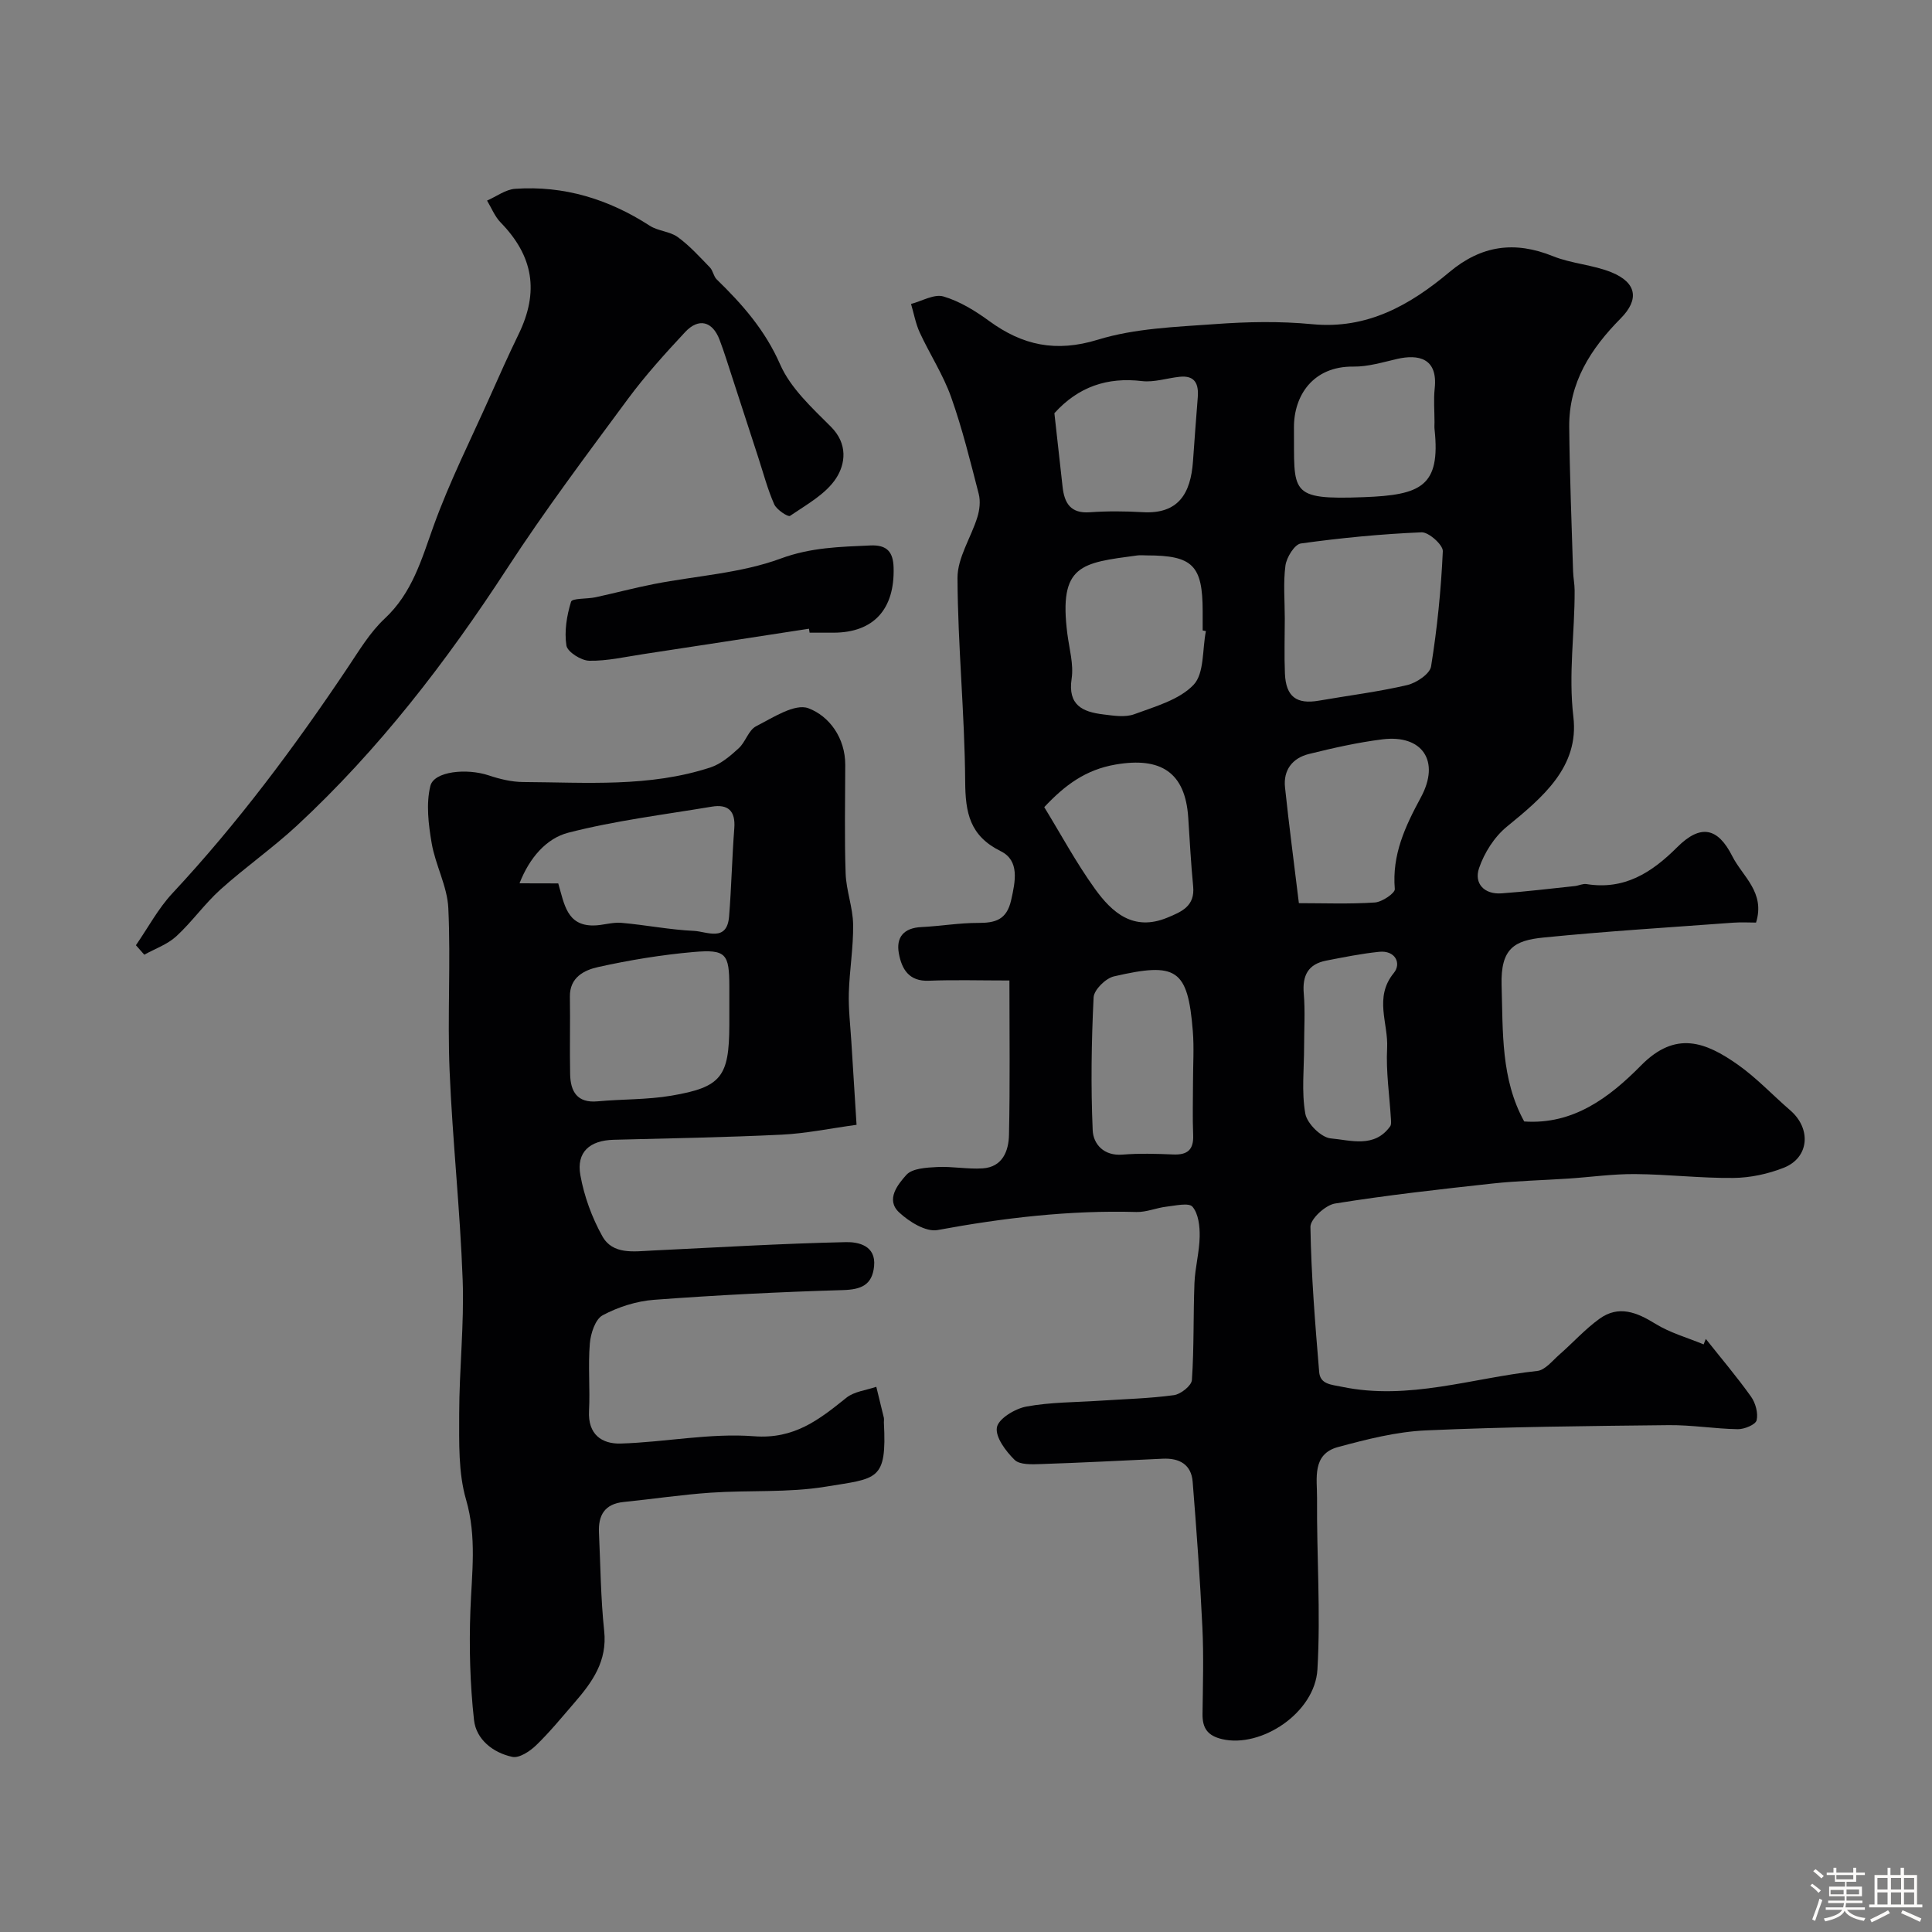 <svg enable-background="new 0 0 400 400" viewBox="0 0 400 400" xmlns="http://www.w3.org/2000/svg"><rect x="0" y="0" width="400" height="400" fill="#808080" stroke="none"/><path d="m374.8 390.4.4-.4c.7.5 1.3 1 1.8 1.4l-.5.5c-.5-.6-1.1-1.1-1.7-1.5zm1 7.3-.6-.3c.5-1.4 1.1-2.8 1.5-4.3.2.1.4.2.6.3-.5 1.3-1 2.8-1.5 4.3zm-.4-10.3.5-.4c.4.3 1 .8 1.7 1.4l-.5.5c-.5-.5-1.1-1-1.7-1.5zm2.5.3h1.7v-1h.6v1h3.5v-1h.6v1h1.8v.5h-1.8v1.4h-2v1h3.2v2h-3.2v.9h3.3v.5h-3.4c0 .3-.1.6-.1.9h4v.5h-3.7c.7.9 1.9 1.5 3.8 1.7-.1.2-.2.4-.3.6-2.1-.4-3.5-1.1-4-2.1-.4 1-1.8 1.7-4 2.2-.1-.2-.2-.4-.3-.6 2.1-.4 3.4-1 3.8-1.8h-3.4v-.5h3.6c.1-.3.1-.6.2-.9h-3.3v-.5h3.4c0-.3 0-.6 0-.9h-3.2v-2h3.3v-1h-2.1v-1.4h-1.7v-.5zm1.1 3.5v1h2.7c0-.3 0-.4 0-.4 0-.1 0-.2 0-.2 0-.1 0-.2 0-.3h-2.7zm1.2-3v.9h3.5v-.9zm4.7 3h-2.6v.6.4h2.6z" fill="#fcfbfa"/><path d="m393.6 386.7h.6v1.5h2.7v6.1h1.1v.6h-11v-.6h1.1v-6.1h2.7v-1.5h.6v1.5h2.1v-1.5zm-2.7 8.8.4.6c-1.2.6-2.5 1.3-3.8 1.9-.1-.2-.2-.4-.3-.6 1.2-.6 2.5-1.2 3.7-1.9zm-2.2-6.7v2.4h2.1v-2.4zm0 3v2.5h2.1v-2.5zm2.8-3v2.4h2.1v-2.4zm0 3v2.5h2.1v-2.5zm6 6.1c-1.4-.7-2.7-1.3-3.9-1.8l.3-.6c1.5.6 2.7 1.2 3.9 1.7zm-1.2-9.1h-2.1v2.4h2.1zm-2.1 3v2.5h2.1v-2.5z" fill="#fcfbfa"/><g fill="#010103"><path d="m208.99 203c-6.06 0-11.38-.16-16.69.05-4.15.17-5.61-2.45-6.2-5.65-.62-3.36 1.03-5.29 4.66-5.46 3.93-.19 7.84-.87 11.76-.86 3.56.01 5.9-.64 6.82-4.69.89-3.93 1.78-8.21-2.13-10.15-6.46-3.2-7.34-7.97-7.38-14.47-.1-14.04-1.53-28.07-1.59-42.1-.02-4.19 2.81-8.37 4.12-12.62.46-1.49.66-3.29.28-4.77-1.74-6.74-3.4-13.54-5.73-20.09-1.65-4.63-4.41-8.85-6.48-13.33-.86-1.86-1.22-3.95-1.81-5.93 2.26-.59 4.79-2.11 6.71-1.55 3.36.99 6.57 2.96 9.44 5.06 6.94 5.07 13.84 6.56 22.53 3.89 7.71-2.37 16.13-2.64 24.29-3.23 6.66-.49 13.44-.62 20.08.02 11.42 1.1 20.27-3.96 28.43-10.8 6.61-5.53 13.49-6.48 21.42-3.28 3.87 1.56 8.28 1.77 12.14 3.35 5.17 2.12 5.8 5.58 1.89 9.53-6.22 6.28-10.74 13.31-10.66 22.44.09 9.99.5 19.97.8 29.95.04 1.31.32 2.62.32 3.94.04 8.71-1.31 17.29-.26 26.16 1.23 10.38-6.38 16.7-13.78 22.75-2.58 2.11-4.67 5.41-5.75 8.59-1.07 3.13 1.04 5.47 4.66 5.21 5.07-.36 10.12-.98 15.17-1.51.81-.09 1.65-.53 2.41-.41 7.83 1.26 13.48-2.34 18.77-7.62 4.84-4.84 8.41-4.12 11.42 1.84 2.13 4.22 6.87 7.48 4.92 13.75-1.45 0-3.08-.1-4.7.02-13.11.97-26.25 1.77-39.33 3.08-5.95.6-8.88 2.19-8.65 9.88.29 9.7-.16 19.41 4.68 28.2 10.16.7 17.62-4.94 24.21-11.62 7.15-7.25 13.35-4.85 20.05-.12 3.88 2.74 7.19 6.3 10.81 9.42 4.42 3.81 3.95 9.82-1.33 11.9-3.27 1.29-6.94 2.08-10.45 2.11-6.76.07-13.53-.75-20.3-.8-4.6-.04-9.19.62-13.8.93-5.26.35-10.55.46-15.79 1.03-10.88 1.19-21.77 2.4-32.58 4.14-1.98.32-5.1 3.19-5.08 4.84.16 10.02.98 20.03 1.81 30.03.21 2.55 2.42 2.6 4.7 3.07 13.84 2.88 27.01-1.84 40.45-3.28 1.63-.17 3.14-2.12 4.58-3.38 2.79-2.44 5.3-5.25 8.29-7.41 3.98-2.88 7.73-1.37 11.6 1.03 3.04 1.88 6.63 2.87 9.98 4.26.15-.38.3-.76.45-1.13 3.14 3.96 6.42 7.82 9.35 11.93.94 1.31 1.52 3.43 1.17 4.91-.22.91-2.54 1.87-3.9 1.85-4.77-.08-9.54-.89-14.3-.84-16.77.18-33.54.34-50.29 1.09-6.1.27-12.22 1.84-18.16 3.44-5.48 1.47-4.33 6.59-4.36 10.54-.09 11.84.77 23.72.08 35.51-.52 9.01-11.67 16.32-19.73 14.43-3.02-.71-4.09-2.28-4.06-5.18.07-6 .26-12.01-.03-17.99-.48-10.04-1.21-20.07-2.01-30.1-.28-3.6-2.75-4.95-6.18-4.79-8.42.39-16.84.83-25.27 1.11-1.84.06-4.35.18-5.42-.87-1.82-1.79-4.03-4.73-3.66-6.74.34-1.81 3.77-3.87 6.11-4.3 4.99-.92 10.17-.87 15.27-1.21s10.22-.46 15.27-1.15c1.41-.19 3.64-1.96 3.72-3.13.46-6.68.27-13.39.53-20.09.13-3.22 1.03-6.42 1.08-9.64.04-2.1-.25-4.68-1.48-6.14-.75-.9-3.55-.23-5.41-.02-2.08.24-4.15 1.16-6.2 1.1-13.89-.39-27.55 1.22-41.19 3.74-2.39.44-5.88-1.72-7.95-3.66-2.85-2.66-.23-5.82 1.5-7.76 1.23-1.37 4.17-1.51 6.38-1.63 3.12-.16 6.29.48 9.41.28 4.13-.27 5.39-3.6 5.46-6.94.23-10.45.09-20.92.09-31.96zm57.01-74.99c0 3.82-.13 7.65.03 11.46.21 4.79 2.41 6.4 7.06 5.59 6.09-1.06 12.24-1.82 18.25-3.22 1.91-.45 4.7-2.31 4.95-3.87 1.27-7.89 2.07-15.87 2.43-23.85.06-1.3-2.92-3.97-4.4-3.91-8.35.35-16.71 1.16-24.99 2.31-1.3.18-2.95 2.86-3.19 4.55-.48 3.58-.14 7.29-.14 10.94zm-16.33 2.65c-.22-.04-.45-.09-.67-.13 0-1.33 0-2.66 0-3.99-.01-9.49-2.07-11.55-11.56-11.55-.66 0-1.34-.08-1.99.01-11.55 1.55-16.31 1.85-14.46 16.27.4 3.08 1.32 6.27.88 9.24-.83 5.52 2.29 6.88 6.54 7.4 2.13.26 4.53.66 6.43-.04 4.32-1.6 9.32-2.97 12.29-6.1 2.23-2.37 1.78-7.31 2.54-11.11zm19.25 56.33c5.13 0 10.45.21 15.73-.14 1.5-.1 4.21-1.94 4.13-2.79-.6-7.1 2.12-12.91 5.4-18.98 4.09-7.56.23-13.02-7.93-12.01-5.14.64-10.23 1.79-15.27 3.04-3.39.84-5.32 3.32-4.93 6.92.82 7.79 1.85 15.55 2.87 23.96zm-21.92 36.98c0-3.5.24-7.01-.04-10.49-1.04-12.93-3.38-14.32-16.33-11.33-1.71.39-4.13 2.78-4.21 4.34-.45 9.16-.59 18.36-.19 27.52.13 2.86 2.29 5.36 6.18 5.04 3.47-.28 7-.18 10.49-.03 2.99.13 4.27-1.01 4.13-4.07-.15-3.64-.03-7.31-.03-10.98zm50-136.57c0-2.33-.21-4.68.04-6.98.69-6.36-3.47-7.08-7.72-6.12-3.01.69-6.08 1.64-9.12 1.6-8.34-.1-12.36 5.99-12.3 12.69.12 13.4-1.3 14.94 14.53 14.34 11.74-.45 15.85-2.22 14.58-14.04-.06-.49-.01-.99-.01-1.49zm-80.8 79.71c3.43 5.59 6.6 11.5 10.48 16.89 3.55 4.94 7.98 8.88 14.98 6 3.03-1.25 5.77-2.4 5.37-6.5-.46-4.74-.71-9.49-1.02-14.25-.62-9.38-5.71-12.57-15.04-10.96-6.23 1.07-10.51 4.28-14.77 8.82zm2.1-81.56c.55 4.95 1.12 10.11 1.7 15.27.37 3.34 1.65 5.52 5.61 5.24 3.64-.26 7.32-.23 10.97-.02 7.44.44 9.93-3.92 10.41-10.47.32-4.42.63-8.83.99-13.25.23-2.78-.52-4.66-3.77-4.31-2.6.28-5.25 1.18-7.76.89-7.21-.86-13.2 1.17-18.15 6.65zm51.7 131.11c0 4.65-.55 9.4.25 13.91.36 2.04 3.29 4.94 5.26 5.12 4.12.37 9.04 2.07 12.31-2.5.25-.35.19-.97.16-1.46-.29-4.92-1.05-9.86-.79-14.75.27-5.13-2.77-10.46 1.38-15.53 1.63-1.99.31-4.73-3.02-4.39-3.69.38-7.35 1.12-11 1.83-3.72.73-4.94 3.08-4.62 6.81.31 3.63.07 7.31.07 10.96z"/><path d="m177.34 232.88c-5.56.76-10.51 1.8-15.51 2.04-11.59.56-23.2.76-34.8 1.06-4.92.13-7.73 2.54-6.87 7.33.78 4.36 2.39 8.77 4.55 12.64s6.53 3.14 10.35 2.96c13.36-.64 26.73-1.45 40.1-1.74 2.46-.05 6.25.66 5.81 4.99-.39 3.9-2.67 4.83-6.46 4.94-13.04.38-26.07 1.04-39.08 2.01-3.64.27-7.43 1.48-10.65 3.2-1.53.81-2.49 3.77-2.66 5.84-.39 4.63.07 9.33-.17 13.98-.25 4.84 2.63 6.86 6.58 6.74 9.21-.28 18.49-2.21 27.58-1.51 8.35.64 13.48-3.44 19.12-7.97 1.63-1.31 4.11-1.55 6.2-2.27.52 2.13 1.05 4.26 1.56 6.4.07.32 0 .66.01 1 .63 12.15-1.35 11.52-12.05 13.28-7.78 1.28-15.84.7-23.76 1.24-6.04.41-12.04 1.32-18.07 1.93-3.97.4-5.29 2.79-5.11 6.41.32 6.77.36 13.57 1.08 20.29.67 6.26-2.47 10.6-6.16 14.86-2.59 2.99-5.1 6.08-7.94 8.82-1.29 1.24-3.49 2.7-4.92 2.39-3.98-.84-7.48-3.6-7.93-7.62-.83-7.5-1.03-15.13-.75-22.68.28-7.7 1.36-15.19-.9-22.97-1.62-5.58-1.42-11.78-1.42-17.7.01-9.26 1.05-18.54.72-27.77-.52-14.48-2.11-28.92-2.71-43.39-.46-11.18.26-22.41-.26-33.59-.21-4.52-2.67-8.9-3.45-13.46-.66-3.88-1.18-8.11-.27-11.83.75-3.07 7.57-3.71 12.1-2.19 2.28.76 4.74 1.36 7.13 1.37 13.01.07 26.13 1.13 38.78-3.03 2.16-.71 4.11-2.38 5.83-3.96 1.42-1.29 2.03-3.75 3.59-4.55 3.47-1.78 8.03-4.78 10.83-3.74 4.33 1.62 7.65 6.14 7.64 11.73-.01 7.5-.18 15 .08 22.49.12 3.53 1.5 7.03 1.55 10.55.07 4.72-.75 9.45-.89 14.19-.09 3.34.31 6.7.52 10.04.34 5.62.7 11.2 1.08 17.25zm-26.34-24.62c0-1.33 0-2.66 0-3.99-.01-6.8-.65-7.75-7.38-7.17-6.63.58-13.26 1.67-19.76 3.11-2.85.63-5.94 2.1-5.87 6.16.09 5.35-.06 10.7.05 16.04.08 3.58 1.45 6 5.69 5.61 5.08-.47 10.24-.32 15.25-1.17 10.39-1.76 11.98-3.94 12.02-14.61 0-1.32 0-2.65 0-3.98zm-35.42-25.36c1.25 4.28 1.78 8.73 7.24 8.71 1.94 0 3.9-.71 5.8-.55 5.03.43 10.02 1.44 15.06 1.67 2.63.12 6.84 2.4 7.27-2.99.49-6.08.61-12.19 1.08-18.28.27-3.58-1.3-5.01-4.66-4.45-9.93 1.66-19.99 2.89-29.71 5.39-4.51 1.16-8.03 5.16-10.1 10.48 3.03.02 5.33.02 8.02.02z"/><path d="m28.14 195.7c2.5-3.61 4.6-7.59 7.56-10.76 13.51-14.49 25.29-30.29 36.29-46.72 2.36-3.52 4.6-7.29 7.65-10.14 5.71-5.32 7.63-12.23 10.13-19.19 3.29-9.14 7.7-17.88 11.67-26.78 1.93-4.32 3.85-8.64 5.92-12.89 4.29-8.81 3.08-16.19-3.71-23.16-1.21-1.24-1.89-3-2.81-4.53 1.94-.85 3.83-2.3 5.82-2.44 10.12-.7 19.35 2.14 27.86 7.64 1.72 1.12 4.17 1.16 5.81 2.36 2.45 1.78 4.52 4.09 6.65 6.28.64.66.75 1.84 1.41 2.48 5.32 5.17 10.03 10.52 13.13 17.6 2.15 4.91 6.59 8.98 10.52 12.91 3.53 3.53 3.01 7.68 1.06 10.67-2.15 3.29-6.13 5.45-9.54 7.78-.4.27-2.76-1.27-3.26-2.39-1.37-3.09-2.23-6.39-3.28-9.62-1.81-5.54-3.6-11.09-5.41-16.64-.86-2.62-1.66-5.26-2.64-7.83-1.45-3.82-4.32-4.58-7.12-1.58-4.14 4.44-8.24 8.97-11.85 13.85-8.52 11.54-17.16 23.03-24.98 35.05-12.6 19.36-26.57 37.53-43.53 53.27-5.04 4.67-10.73 8.64-15.84 13.24-3.29 2.96-5.89 6.69-9.15 9.69-1.83 1.68-4.39 2.57-6.63 3.81-.58-.66-1.16-1.31-1.73-1.96z"/><path d="m167.49 130.17c-11.46 1.76-22.91 3.53-34.37 5.27-3.7.56-7.43 1.43-11.13 1.36-1.67-.03-4.51-1.83-4.72-3.15-.46-2.94.07-6.19.96-9.07.23-.75 3.32-.55 5.06-.92 4.05-.88 8.07-1.95 12.14-2.75 8.77-1.71 17.95-2.22 26.21-5.27 6.29-2.32 12.27-2.42 18.55-2.71 3.48-.16 4.72 1.37 4.82 4.55.26 8.7-4.17 13.48-12.4 13.51-1.66.01-3.33 0-4.99 0-.04-.27-.08-.54-.13-.82z"/></g></svg>